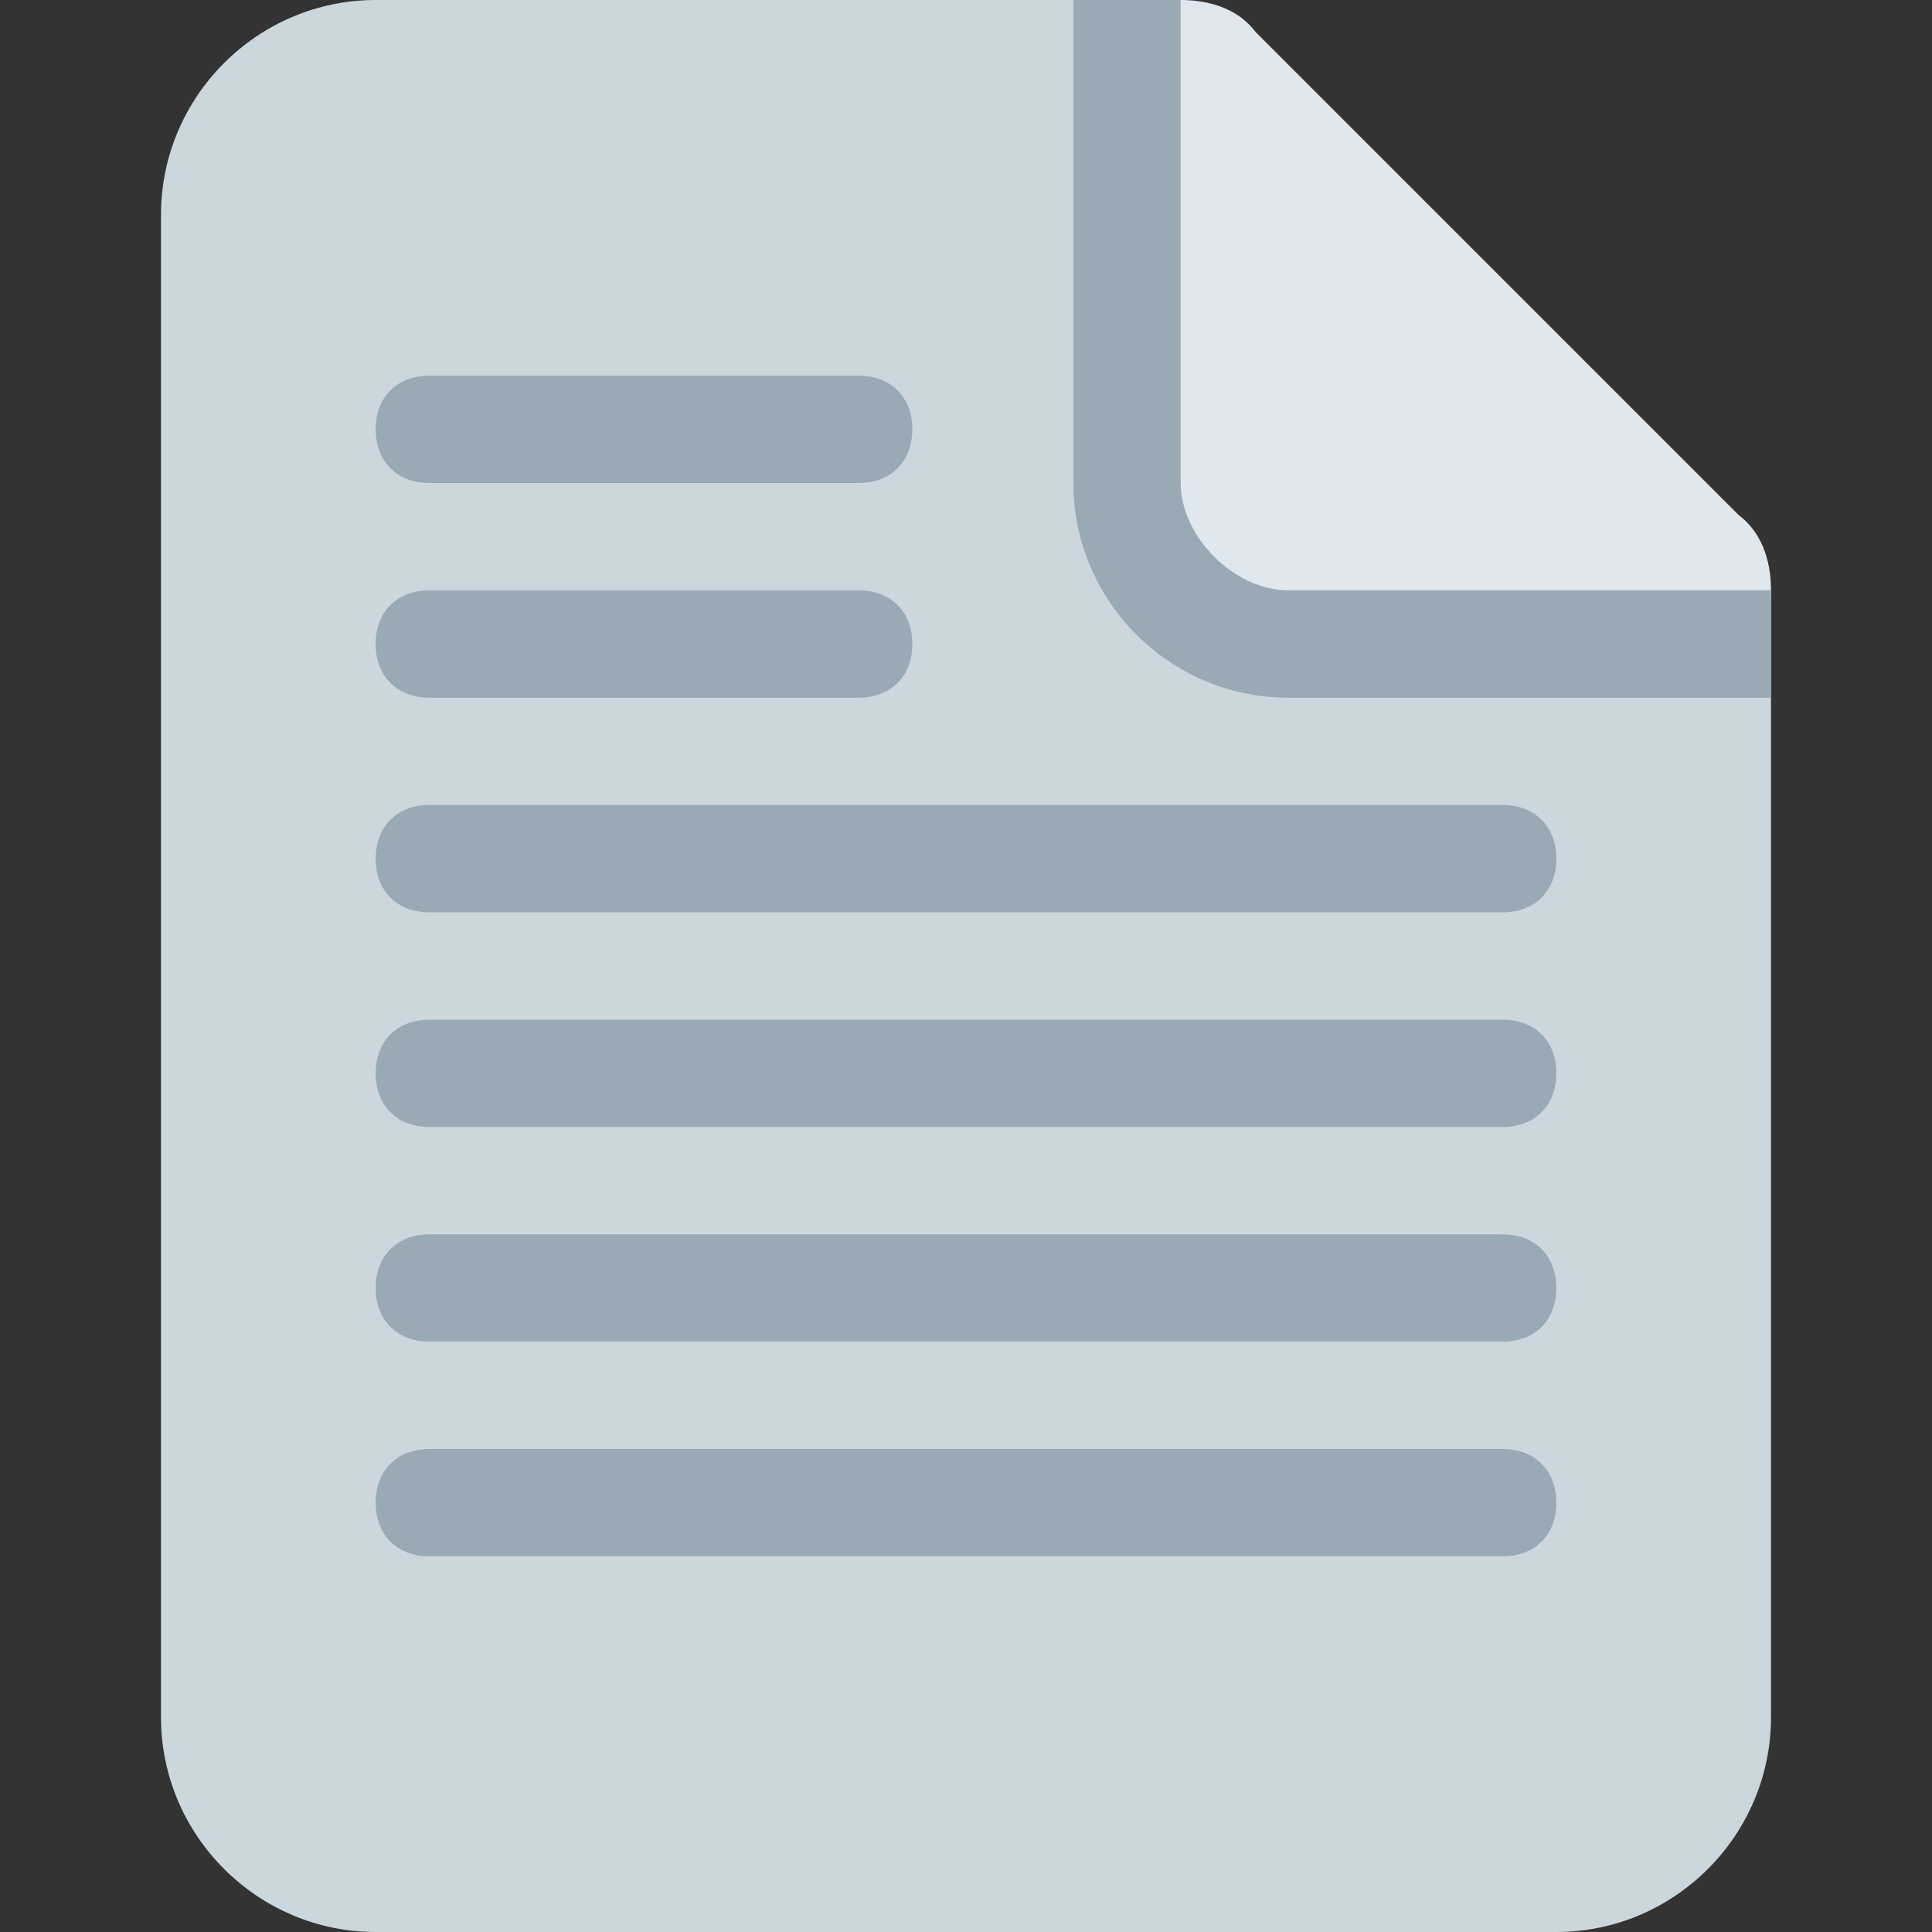 <?xml version="1.0" encoding="utf-8"?>
<!-- Generator: Adobe Illustrator 28.0.0, SVG Export Plug-In . SVG Version: 6.00 Build 0)  -->
<svg version="1.1" id="图层_1" xmlns="http://www.w3.org/2000/svg" xmlns:xlink="http://www.w3.org/1999/xlink" x="0px" y="0px"
	 viewBox="0 0 36 36" style="enable-background:new 0 0 36 36;" xml:space="preserve">
<rect x="0" y="0" width="36" height="36" fill="#333333" stroke="none"/>
<style type="text/css">
	.st0{fill:#E1E8ED;stroke:#EDF2F6;stroke-dasharray:180;stroke-dashoffset:180;}
	.st1{fill:#CCD6DD;stroke:#EDF2F6;stroke-dasharray:180;stroke-dashoffset:180;}
	.st2{fill:#99AAB5;stroke:#EDF2F6;stroke-dasharray:180;stroke-dashoffset:180;}
</style>
<path class="st0" d="M32.4,9.6l-9-9C23.1,0.2,22.6,0,22,0c-1.1,0-2,0.9-2,2c0,0.6,0.2,1.1,0.6,1.4l-3.9,3.9l9,9l3.9-3.9
	c0.4,0.4,0.9,0.6,1.4,0.6c1.1,0,2-0.9,2-2C33,10.4,32.8,9.9,32.4,9.6z"/>
<path class="st1" d="M22,0H7C4.8,0,3,1.8,3,4v28c0,2.2,1.8,4,4,4h22c2.2,0,4-1.8,4-4V11h-9c-1,0-2-1-2-2V0z"/>
<path class="st2" d="M22,0h-2v9c0,2.2,1.8,4,4,4h9v-2h-9c-1,0-2-1-2-2V0z M17,8c0,0.6-0.4,1-1,1H8C7.4,9,7,8.6,7,8s0.4-1,1-1h8
	C16.6,7,17,7.4,17,8z M17,12c0,0.6-0.4,1-1,1H8c-0.6,0-1-0.4-1-1s0.4-1,1-1h8C16.6,11,17,11.4,17,12z M29,16c0,0.6-0.4,1-1,1H8
	c-0.6,0-1-0.4-1-1s0.4-1,1-1h20C28.6,15,29,15.4,29,16z M29,20c0,0.6-0.4,1-1,1H8c-0.6,0-1-0.4-1-1s0.4-1,1-1h20
	C28.6,19,29,19.4,29,20z M29,24c0,0.6-0.4,1-1,1H8c-0.6,0-1-0.4-1-1s0.4-1,1-1h20C28.6,23,29,23.4,29,24z M29,28c0,0.6-0.4,1-1,1H8
	c-0.6,0-1-0.4-1-1s0.4-1,1-1h20C28.6,27,29,27.4,29,28z"/>
</svg>
